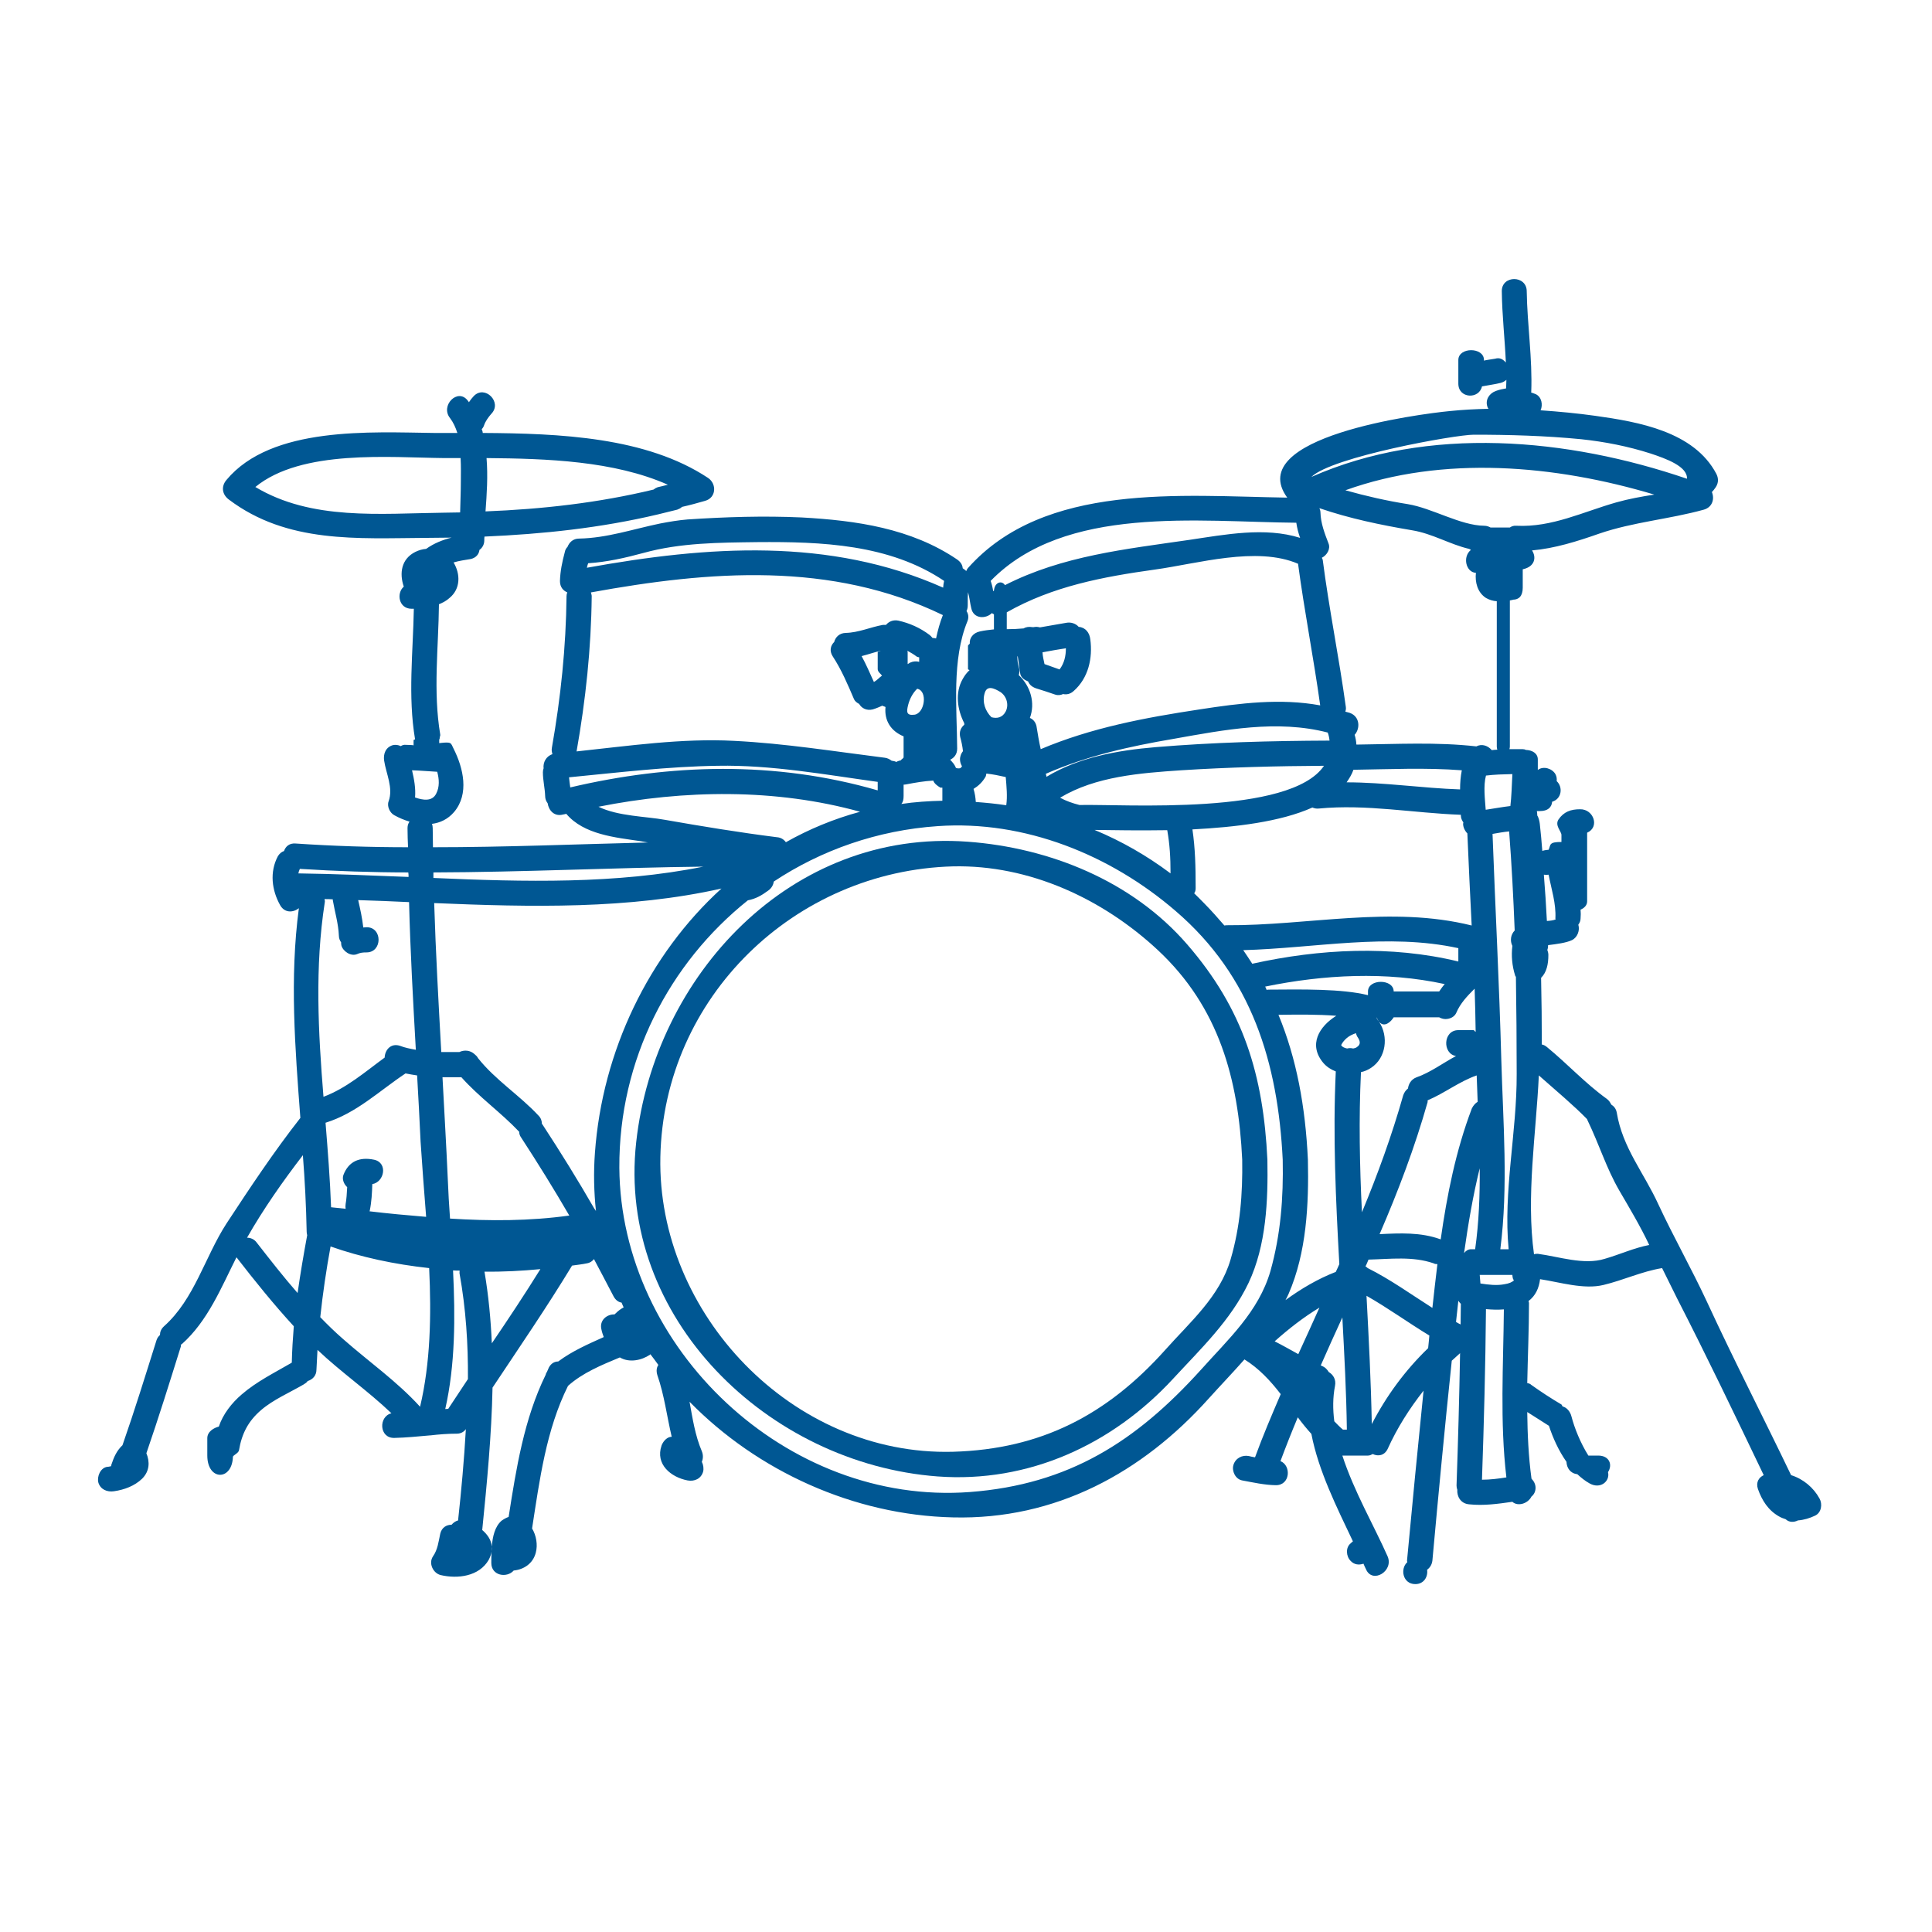 <svg xmlns="http://www.w3.org/2000/svg" xmlns:xlink="http://www.w3.org/1999/xlink" width="40" zoomAndPan="magnify" viewBox="0 0 30 30" height="40" preserveAspectRatio="xMidYMid meet" version="1.0"><defs><clipPath id="id1"><path d="M 1.473 4.27 L 28.328 4.27 L 28.328 24.594 L 1.473 24.594 Z M 1.473 4.27 " clip-rule="nonzero"/></clipPath><clipPath id="id2"><path d="M 7 24 L 8 24 L 8 24.594 L 7 24.594 Z M 7 24 " clip-rule="nonzero"/></clipPath></defs><g clip-path="url(#id1)"><path fill="#005793" d="M 4.77 19.18 C 4.766 19.164 4.762 19.148 4.762 19.129 C 4.754 18.73 4.734 18.332 4.703 17.938 C 4.391 18.344 4.09 18.773 3.836 19.219 C 3.891 19.219 3.949 19.242 3.988 19.297 C 4.195 19.562 4.402 19.828 4.621 20.078 C 4.664 19.777 4.715 19.477 4.77 19.18 Z M 6.344 13.617 C 6.344 13.594 6.344 13.57 6.34 13.547 C 5.781 13.547 5.219 13.527 4.656 13.492 C 4.645 13.516 4.637 13.539 4.633 13.562 C 5.195 13.57 5.766 13.594 6.344 13.617 Z M 6.457 16.301 C 6.414 15.535 6.371 14.77 6.352 14.008 C 6.086 13.996 5.824 13.984 5.562 13.977 C 5.594 14.117 5.625 14.258 5.641 14.402 C 5.66 14.402 5.672 14.398 5.691 14.398 C 5.941 14.395 5.941 14.789 5.691 14.789 C 5.633 14.789 5.594 14.793 5.543 14.816 C 5.445 14.855 5.324 14.77 5.301 14.68 C 5.297 14.664 5.297 14.648 5.297 14.633 C 5.277 14.605 5.262 14.57 5.262 14.527 C 5.254 14.34 5.199 14.16 5.168 13.98 C 5.168 13.973 5.168 13.969 5.168 13.965 C 5.125 13.961 5.082 13.961 5.039 13.961 C 5.043 13.98 5.047 13.992 5.043 14.012 C 4.887 15.016 4.941 16.023 5.023 17.031 C 5.379 16.898 5.668 16.645 5.973 16.422 C 5.977 16.305 6.066 16.195 6.207 16.238 C 6.289 16.27 6.371 16.285 6.457 16.301 Z M 6.617 18.895 C 6.586 18.496 6.555 18.105 6.531 17.73 C 6.516 17.387 6.496 17.043 6.477 16.699 C 6.418 16.691 6.359 16.68 6.297 16.668 C 5.887 16.941 5.535 17.285 5.055 17.434 C 5.09 17.871 5.125 18.309 5.141 18.746 C 5.215 18.754 5.289 18.762 5.367 18.77 C 5.363 18.746 5.363 18.719 5.367 18.695 C 5.379 18.629 5.387 18.527 5.391 18.434 C 5.34 18.387 5.309 18.312 5.332 18.246 C 5.414 18.031 5.586 17.961 5.809 18.008 C 6.027 18.055 5.969 18.355 5.781 18.387 C 5.777 18.523 5.77 18.66 5.742 18.797 C 5.742 18.801 5.738 18.805 5.738 18.809 C 6.031 18.844 6.324 18.871 6.617 18.895 Z M 6.523 21.844 C 6.684 21.164 6.699 20.426 6.664 19.691 C 6.129 19.633 5.609 19.523 5.133 19.355 C 5.066 19.719 5.012 20.086 4.973 20.453 C 5.086 20.57 5.203 20.684 5.328 20.793 C 5.727 21.145 6.164 21.449 6.523 21.844 Z M 6.773 12.324 C 6.828 12.219 6.82 12.098 6.789 11.984 C 6.656 11.977 6.527 11.965 6.398 11.961 C 6.43 12.098 6.457 12.238 6.445 12.383 C 6.566 12.426 6.711 12.449 6.773 12.324 Z M 7.156 7.48 C 7.156 7.371 7.16 7.242 7.152 7.113 C 7.066 7.113 6.98 7.113 6.898 7.113 C 6.059 7.105 4.684 6.973 3.965 7.562 C 4.84 8.086 5.898 7.973 6.895 7.961 C 6.977 7.961 7.062 7.957 7.145 7.957 C 7.148 7.797 7.156 7.637 7.156 7.48 Z M 7.266 21.414 C 7.27 20.867 7.234 20.32 7.137 19.781 C 7.133 19.766 7.137 19.75 7.137 19.73 C 7.105 19.73 7.07 19.73 7.035 19.727 C 7.07 20.453 7.07 21.188 6.914 21.879 C 6.93 21.879 6.945 21.879 6.961 21.875 C 7.062 21.723 7.164 21.57 7.266 21.414 Z M 7.637 20.859 C 7.895 20.48 8.148 20.098 8.391 19.707 C 8.109 19.734 7.816 19.75 7.523 19.746 C 7.586 20.117 7.621 20.488 7.637 20.859 Z M 8.84 18.875 C 8.602 18.465 8.352 18.062 8.09 17.66 C 8.07 17.633 8.062 17.602 8.062 17.574 C 7.777 17.273 7.438 17.035 7.164 16.727 C 7.066 16.727 6.969 16.727 6.871 16.727 C 6.898 17.25 6.93 17.777 6.953 18.305 C 6.961 18.508 6.973 18.715 6.988 18.922 C 7.605 18.961 8.223 18.961 8.84 18.875 Z M 6.73 13.633 C 8.141 13.695 9.566 13.73 10.922 13.457 C 9.527 13.473 8.125 13.543 6.73 13.547 C 6.73 13.578 6.73 13.605 6.73 13.633 Z M 9.238 17.902 C 9.352 16.32 10.074 14.824 11.203 13.797 C 9.762 14.121 8.242 14.086 6.742 14.023 C 6.766 14.797 6.809 15.562 6.852 16.336 C 6.945 16.336 7.039 16.336 7.133 16.336 C 7.207 16.301 7.301 16.305 7.371 16.371 C 7.391 16.387 7.41 16.406 7.422 16.43 C 7.691 16.77 8.07 17.008 8.363 17.324 C 8.402 17.363 8.414 17.41 8.414 17.449 C 8.418 17.457 8.422 17.457 8.426 17.465 C 8.707 17.895 8.973 18.324 9.23 18.77 C 9.238 18.777 9.246 18.789 9.254 18.805 C 9.223 18.512 9.215 18.211 9.238 17.902 Z M 10.211 7.566 C 10.266 7.555 10.316 7.539 10.371 7.527 C 9.535 7.156 8.492 7.121 7.555 7.113 C 7.578 7.387 7.559 7.676 7.539 7.941 C 8.422 7.906 9.289 7.809 10.148 7.602 C 10.168 7.586 10.188 7.574 10.211 7.566 Z M 12.203 13.078 C 12.562 12.875 12.949 12.715 13.355 12.605 C 12.047 12.242 10.625 12.262 9.293 12.527 C 9.598 12.676 10.031 12.676 10.324 12.73 C 10.906 12.832 11.477 12.926 12.062 13 C 12.125 13.004 12.172 13.035 12.203 13.078 Z M 13.629 12.273 C 13.629 12.227 13.629 12.184 13.629 12.141 C 12.828 12.031 11.977 11.875 11.145 11.891 C 10.375 11.902 9.602 11.996 8.836 12.07 C 8.84 12.121 8.848 12.172 8.855 12.227 C 10.402 11.863 12.027 11.809 13.629 12.273 Z M 13.629 10.125 C 13.629 10.117 13.672 10.113 13.672 10.105 C 13.562 10.133 13.488 10.16 13.379 10.188 C 13.449 10.316 13.508 10.453 13.57 10.59 C 13.625 10.559 13.645 10.527 13.695 10.492 C 13.68 10.465 13.629 10.434 13.629 10.391 C 13.629 10.305 13.629 10.215 13.629 10.125 Z M 14.199 11.098 C 14.359 11.078 14.41 10.727 14.242 10.695 C 14.172 10.762 14.125 10.855 14.102 10.945 C 14.074 11.055 14.074 11.113 14.199 11.098 Z M 14.273 10.277 C 14.273 10.254 14.273 10.23 14.273 10.207 C 14.258 10.203 14.246 10.203 14.234 10.195 C 14.188 10.16 14.141 10.133 14.09 10.105 C 14.09 10.113 14.094 10.117 14.094 10.125 C 14.094 10.188 14.094 10.254 14.094 10.312 C 14.105 10.305 14.121 10.297 14.133 10.289 C 14.184 10.266 14.23 10.266 14.273 10.277 Z M 14.535 9.914 C 14.562 9.789 14.594 9.668 14.641 9.551 C 12.906 8.711 11.02 8.863 9.176 9.199 C 9.18 9.219 9.188 9.238 9.188 9.258 C 9.18 10.066 9.094 10.871 8.953 11.668 C 9.766 11.582 10.586 11.461 11.398 11.504 C 12.184 11.543 12.957 11.668 13.738 11.766 C 13.777 11.77 13.816 11.789 13.844 11.812 C 13.867 11.816 13.898 11.82 13.918 11.832 C 13.934 11.82 13.973 11.809 13.992 11.805 C 13.988 11.793 14.031 11.777 14.031 11.758 C 14.031 11.652 14.031 11.543 14.031 11.434 C 13.832 11.352 13.73 11.188 13.75 10.98 C 13.75 10.973 13.703 10.965 13.703 10.957 C 13.656 10.977 13.605 11 13.551 11.016 C 13.453 11.039 13.379 10.996 13.34 10.93 C 13.309 10.914 13.277 10.891 13.262 10.859 C 13.164 10.629 13.066 10.398 12.93 10.191 C 12.875 10.105 12.898 10.023 12.953 9.969 C 12.973 9.895 13.031 9.832 13.129 9.828 C 13.332 9.824 13.516 9.738 13.711 9.703 C 13.73 9.703 13.742 9.703 13.758 9.703 C 13.801 9.652 13.867 9.621 13.949 9.637 C 14.125 9.676 14.289 9.75 14.434 9.859 C 14.449 9.871 14.465 9.887 14.48 9.906 C 14.5 9.906 14.52 9.91 14.535 9.914 Z M 14.633 12.434 C 14.633 12.367 14.633 12.297 14.633 12.23 C 14.633 12.23 14.605 12.23 14.602 12.23 C 14.555 12.203 14.504 12.164 14.492 12.121 C 14.348 12.129 14.215 12.152 14.07 12.18 C 14.051 12.184 14.031 12.184 14.031 12.184 C 14.031 12.242 14.031 12.301 14.031 12.359 C 14.031 12.414 14.023 12.453 13.996 12.484 C 14.199 12.453 14.434 12.438 14.633 12.434 Z M 14.645 9.125 C 14.648 9.09 14.652 9.055 14.66 9.02 C 13.812 8.449 12.754 8.41 11.762 8.418 C 11.168 8.426 10.57 8.426 9.992 8.586 C 9.703 8.664 9.426 8.727 9.133 8.746 C 9.125 8.77 9.117 8.793 9.113 8.816 C 10.988 8.477 12.883 8.34 14.645 9.125 Z M 15.434 9.773 C 15.434 9.711 15.434 9.625 15.434 9.539 C 15.422 9.535 15.414 9.527 15.402 9.52 C 15.309 9.613 15.117 9.613 15.082 9.445 C 15.062 9.367 15.055 9.273 15.031 9.195 C 15.027 9.242 15.027 9.301 15.027 9.391 C 15.027 9.395 15.027 9.395 15.027 9.395 C 15.027 9.426 15.023 9.461 15.008 9.488 C 15.035 9.531 15.047 9.582 15.023 9.645 C 14.777 10.242 14.859 10.992 14.863 11.625 C 14.863 11.715 14.812 11.77 14.754 11.797 C 14.77 11.812 14.785 11.832 14.805 11.855 C 14.82 11.875 14.836 11.902 14.844 11.926 C 14.863 11.93 14.879 11.934 14.902 11.93 C 14.914 11.93 14.926 11.918 14.938 11.898 C 14.91 11.852 14.898 11.793 14.914 11.742 C 14.922 11.707 14.938 11.684 14.953 11.664 C 14.945 11.59 14.93 11.516 14.91 11.445 C 14.891 11.359 14.922 11.297 14.973 11.254 C 14.973 11.246 14.973 11.238 14.973 11.23 C 14.863 11.016 14.828 10.754 14.949 10.543 C 14.98 10.488 15.012 10.445 15.055 10.406 C 15.055 10.402 15.031 10.398 15.031 10.391 C 15.031 10.27 15.031 10.148 15.031 10.027 C 15.031 10.016 15.055 10.004 15.059 9.992 C 15.051 9.91 15.109 9.828 15.215 9.805 C 15.285 9.789 15.359 9.781 15.434 9.773 Z M 15.625 12.504 C 15.645 12.363 15.629 12.215 15.617 12.066 C 15.516 12.043 15.418 12.023 15.316 12.012 C 15.312 12.027 15.312 12.043 15.305 12.059 C 15.254 12.148 15.188 12.207 15.117 12.25 C 15.137 12.316 15.148 12.383 15.152 12.453 C 15.312 12.465 15.469 12.48 15.625 12.504 Z M 15.617 11.047 C 15.668 10.945 15.633 10.812 15.535 10.746 C 15.434 10.684 15.324 10.637 15.289 10.766 C 15.25 10.902 15.297 11.039 15.395 11.137 C 15.48 11.16 15.566 11.145 15.617 11.047 Z M 16.453 10.395 C 16.527 10.297 16.551 10.184 16.551 10.066 C 16.43 10.086 16.309 10.105 16.188 10.129 C 16.191 10.191 16.207 10.254 16.219 10.312 C 16.297 10.34 16.375 10.367 16.453 10.395 Z M 18.176 13.562 C 18.176 13.309 18.164 13.117 18.125 12.891 C 17.688 12.898 17.289 12.891 16.996 12.887 C 17.418 13.062 17.812 13.289 18.176 13.562 Z M 20.559 11.891 C 19.836 11.895 19.078 11.914 18.34 11.961 C 17.707 12.004 17.012 12.055 16.461 12.387 C 16.555 12.438 16.656 12.473 16.762 12.5 C 17.461 12.484 20.035 12.668 20.559 11.891 Z M 19.727 19.738 C 19.887 19.168 19.93 18.598 19.918 18.008 C 19.844 16.504 19.438 15.16 18.254 14.145 C 17.242 13.273 15.91 12.734 14.562 12.828 C 13.629 12.891 12.754 13.199 12.016 13.688 C 12.008 13.738 11.984 13.789 11.93 13.828 C 11.824 13.906 11.734 13.957 11.613 13.98 C 10.391 14.957 9.609 16.457 9.617 18.133 C 9.637 20.934 12.211 23.383 15.062 23.168 C 16.598 23.051 17.641 22.383 18.645 21.273 C 19.07 20.797 19.543 20.371 19.727 19.738 Z M 20.188 8.352 C 20.16 8.273 20.141 8.199 20.129 8.117 C 18.613 8.105 16.535 7.836 15.383 9.02 C 15.402 9.074 15.414 9.125 15.422 9.18 C 15.426 9.176 15.43 9.176 15.434 9.172 C 15.445 9.039 15.555 9.008 15.605 9.086 C 16.5 8.629 17.48 8.527 18.469 8.383 C 19.023 8.301 19.641 8.18 20.188 8.352 Z M 20.5 10.953 C 20.398 10.219 20.254 9.488 20.156 8.754 C 19.512 8.477 18.59 8.754 17.934 8.844 C 17.125 8.957 16.348 9.102 15.633 9.508 C 15.633 9.594 15.633 9.684 15.633 9.77 C 15.723 9.77 15.809 9.766 15.895 9.758 C 15.934 9.734 15.98 9.73 16.031 9.738 C 16.035 9.738 16.043 9.738 16.051 9.738 C 16.086 9.73 16.117 9.734 16.148 9.742 C 16.281 9.719 16.418 9.695 16.551 9.672 C 16.625 9.656 16.703 9.68 16.75 9.734 C 16.855 9.742 16.918 9.824 16.93 9.926 C 16.969 10.219 16.902 10.527 16.672 10.73 C 16.621 10.777 16.562 10.789 16.508 10.777 C 16.473 10.793 16.43 10.801 16.383 10.785 C 16.285 10.75 16.184 10.719 16.086 10.688 C 16.02 10.664 15.984 10.629 15.965 10.582 C 15.91 10.559 15.859 10.527 15.844 10.469 C 15.824 10.367 15.809 10.191 15.801 10.191 C 15.797 10.191 15.797 10.191 15.797 10.191 C 15.797 10.191 15.797 10.188 15.797 10.184 L 15.793 10.191 L 15.797 10.191 C 15.797 10.262 15.805 10.305 15.824 10.375 C 15.836 10.414 15.828 10.449 15.82 10.484 C 16.004 10.656 16.078 10.918 15.992 11.148 C 16.039 11.168 16.078 11.207 16.094 11.273 C 16.113 11.391 16.133 11.512 16.16 11.633 C 16.945 11.301 17.773 11.145 18.625 11.016 C 19.258 10.918 19.883 10.84 20.5 10.953 Z M 20.16 21.027 C 20.27 20.789 20.379 20.547 20.488 20.305 C 20.242 20.453 20.012 20.633 19.793 20.828 C 19.918 20.891 20.039 20.961 20.16 21.027 Z M 20.645 11.5 C 20.641 11.461 20.633 11.418 20.617 11.375 C 19.832 11.172 19.016 11.332 18.223 11.473 C 17.535 11.59 16.875 11.738 16.238 12.016 C 16.246 12.031 16.246 12.047 16.25 12.062 C 16.754 11.758 17.352 11.652 17.941 11.602 C 18.844 11.527 19.719 11.504 20.645 11.5 Z M 20.742 19.75 C 20.762 19.707 20.781 19.668 20.797 19.629 C 20.742 18.633 20.695 17.637 20.742 16.637 C 20.668 16.609 20.602 16.566 20.551 16.508 C 20.309 16.223 20.484 15.938 20.75 15.773 C 20.453 15.75 20.152 15.754 19.852 15.758 C 20.133 16.438 20.27 17.18 20.309 18.008 C 20.324 18.703 20.289 19.449 20.008 20.094 C 19.992 20.129 19.977 20.16 19.961 20.188 C 20.203 20.012 20.461 19.859 20.742 19.75 Z M 20.852 22.199 C 20.871 22.199 20.891 22.199 20.914 22.199 C 20.906 21.617 20.875 21.039 20.844 20.457 C 20.73 20.707 20.617 20.953 20.508 21.203 C 20.516 21.203 20.52 21.207 20.527 21.211 C 20.578 21.23 20.609 21.266 20.633 21.305 C 20.699 21.344 20.75 21.418 20.73 21.52 C 20.695 21.699 20.695 21.883 20.719 22.07 C 20.762 22.113 20.801 22.156 20.848 22.195 C 20.852 22.195 20.852 22.199 20.852 22.199 Z M 21.066 16.262 C 21.141 16.215 21.117 16.156 21.074 16.094 C 21.066 16.078 21.059 16.062 21.055 16.043 C 21 16.062 20.949 16.086 20.91 16.121 C 20.875 16.152 20.848 16.184 20.828 16.223 C 20.824 16.234 20.828 16.23 20.828 16.234 C 20.844 16.258 20.879 16.273 20.918 16.281 C 20.949 16.273 20.98 16.273 21.012 16.281 C 21.031 16.277 21.051 16.273 21.066 16.262 Z M 22.176 20.934 C 22.184 20.871 22.188 20.805 22.195 20.738 C 21.867 20.539 21.555 20.312 21.219 20.121 C 21.254 20.785 21.289 21.449 21.301 22.113 C 21.527 21.676 21.82 21.277 22.176 20.934 Z M 22.242 20.309 C 22.266 20.082 22.293 19.855 22.32 19.629 C 22.301 19.629 22.281 19.629 22.262 19.617 C 21.934 19.504 21.59 19.551 21.25 19.559 C 21.234 19.594 21.223 19.629 21.203 19.664 C 21.219 19.672 21.227 19.684 21.238 19.691 C 21.59 19.867 21.91 20.098 22.242 20.309 Z M 22.348 15.395 C 22.375 15.355 22.402 15.316 22.434 15.281 C 21.523 15.082 20.555 15.133 19.645 15.32 C 19.656 15.336 19.66 15.355 19.668 15.371 C 19.68 15.371 19.676 15.367 19.688 15.367 C 20.215 15.363 20.84 15.352 21.242 15.453 C 21.242 15.43 21.242 15.395 21.242 15.395 C 21.242 15.297 21.34 15.246 21.441 15.246 C 21.543 15.246 21.641 15.297 21.641 15.395 C 21.84 15.395 22.09 15.395 22.348 15.395 Z M 22.645 14.93 C 22.645 14.852 22.645 14.781 22.645 14.723 C 21.547 14.484 20.422 14.723 19.305 14.754 C 19.355 14.824 19.398 14.895 19.445 14.965 C 20.488 14.734 21.598 14.676 22.645 14.93 Z M 22.672 12.258 C 22.672 12.156 22.68 12.055 22.699 11.961 C 22.137 11.918 21.578 11.945 21.016 11.953 C 20.992 12.023 20.953 12.086 20.91 12.148 C 21.496 12.148 22.082 12.238 22.672 12.258 Z M 22.68 20.566 C 22.68 20.461 22.684 20.352 22.684 20.246 C 22.668 20.23 22.656 20.215 22.645 20.199 C 22.633 20.309 22.621 20.418 22.609 20.527 C 22.629 20.539 22.656 20.555 22.68 20.566 Z M 22.852 14.371 C 22.828 13.895 22.805 13.418 22.785 12.941 C 22.746 12.902 22.719 12.844 22.719 12.793 C 22.719 12.785 22.723 12.777 22.723 12.77 C 22.703 12.742 22.684 12.707 22.684 12.66 C 22.684 12.656 22.684 12.652 22.684 12.652 C 21.945 12.625 21.219 12.484 20.477 12.555 C 20.438 12.559 20.406 12.551 20.379 12.539 C 19.883 12.762 19.184 12.844 18.516 12.879 C 18.559 13.172 18.566 13.449 18.566 13.793 C 18.566 13.824 18.559 13.852 18.543 13.871 C 18.594 13.922 18.648 13.973 18.699 14.027 C 18.812 14.141 18.914 14.258 19.012 14.371 C 19.023 14.371 19.031 14.367 19.043 14.367 C 20.316 14.375 21.598 14.059 22.852 14.371 Z M 22.945 17.109 C 22.941 16.973 22.934 16.836 22.93 16.699 C 22.66 16.793 22.434 16.973 22.168 17.086 C 22.168 17.094 22.168 17.102 22.168 17.113 C 21.969 17.816 21.711 18.496 21.422 19.164 C 21.742 19.148 22.059 19.133 22.363 19.242 C 22.367 19.242 22.367 19.246 22.371 19.246 C 22.469 18.555 22.605 17.871 22.855 17.211 C 22.879 17.164 22.91 17.129 22.945 17.109 Z M 22.906 19.398 C 22.965 18.98 22.98 18.559 22.977 18.141 C 22.871 18.57 22.797 19.012 22.734 19.457 C 22.762 19.422 22.797 19.398 22.844 19.398 C 22.863 19.398 22.887 19.398 22.906 19.398 Z M 23.164 11.648 C 23.191 11.645 23.223 11.641 23.25 11.641 C 23.246 11.625 23.242 11.609 23.242 11.594 C 23.242 10.84 23.242 10.09 23.242 9.336 C 23.184 9.332 23.129 9.316 23.074 9.285 C 22.941 9.199 22.902 9.039 22.918 8.895 C 22.762 8.887 22.707 8.645 22.84 8.539 C 22.832 8.531 22.82 8.527 22.812 8.523 C 22.512 8.453 22.242 8.285 21.926 8.234 C 21.441 8.152 20.953 8.051 20.488 7.891 C 20.496 7.91 20.504 7.934 20.504 7.957 C 20.508 8.125 20.57 8.285 20.629 8.438 C 20.664 8.523 20.605 8.621 20.527 8.66 C 20.527 8.664 20.527 8.664 20.527 8.664 C 20.531 8.672 20.535 8.68 20.539 8.691 C 20.637 9.453 20.793 10.211 20.898 10.977 C 20.902 11.004 20.898 11.027 20.891 11.051 C 20.918 11.059 20.938 11.062 20.961 11.07 C 21.121 11.129 21.121 11.316 21.035 11.41 C 21.051 11.465 21.059 11.512 21.062 11.562 C 21.688 11.555 22.305 11.52 22.926 11.59 C 23.012 11.543 23.109 11.582 23.164 11.648 Z M 23.352 20.332 C 23.258 20.34 23.164 20.336 23.074 20.328 C 23.066 21.211 23.043 22.094 23.012 22.977 C 23.137 22.977 23.266 22.961 23.391 22.941 C 23.289 22.074 23.344 21.207 23.352 20.332 Z M 23.453 12.516 C 23.469 12.387 23.477 12.18 23.484 12.02 C 23.344 12.023 23.203 12.027 23.074 12.043 C 23.031 12.203 23.059 12.414 23.07 12.574 C 23.199 12.555 23.324 12.531 23.453 12.516 Z M 23.508 19.883 C 23.5 19.867 23.496 19.863 23.492 19.852 C 23.488 19.832 23.484 19.816 23.484 19.797 C 23.32 19.797 23.113 19.797 22.977 19.797 C 22.98 19.844 22.984 19.887 22.988 19.93 C 23.113 19.949 23.242 19.965 23.363 19.941 C 23.434 19.93 23.477 19.91 23.508 19.883 Z M 23.426 19.398 C 23.34 18.496 23.555 17.582 23.551 16.676 C 23.551 16.176 23.547 15.672 23.539 15.168 C 23.535 15.16 23.527 15.156 23.527 15.148 C 23.48 15 23.465 14.84 23.484 14.688 C 23.445 14.609 23.457 14.512 23.52 14.449 C 23.5 13.938 23.473 13.422 23.434 12.91 C 23.348 12.918 23.262 12.934 23.176 12.949 C 23.219 14.117 23.281 15.285 23.312 16.453 C 23.34 17.438 23.422 18.418 23.297 19.398 C 23.344 19.398 23.383 19.398 23.426 19.398 Z M 24.152 14.262 C 24.164 14.027 24.09 13.809 24.047 13.582 C 24.023 13.586 23.996 13.586 23.973 13.582 C 23.992 13.82 24.008 14.059 24.02 14.301 C 24.074 14.297 24.113 14.293 24.156 14.277 C 24.156 14.273 24.152 14.27 24.152 14.262 Z M 25.098 7.801 C 25.293 7.746 25.488 7.711 25.688 7.68 C 24.148 7.219 22.41 7.066 20.891 7.613 C 21.211 7.703 21.535 7.777 21.859 7.828 C 22.242 7.891 22.676 8.16 23.047 8.164 C 23.086 8.164 23.117 8.176 23.145 8.191 C 23.242 8.191 23.344 8.191 23.445 8.191 C 23.473 8.172 23.504 8.16 23.547 8.164 C 24.098 8.191 24.578 7.949 25.098 7.801 Z M 25.609 19.332 C 25.473 19.043 25.305 18.762 25.145 18.488 C 24.938 18.129 24.844 17.797 24.645 17.383 C 24.645 17.383 24.645 17.383 24.645 17.379 C 24.445 17.172 24.156 16.93 23.895 16.699 C 23.852 17.613 23.695 18.574 23.82 19.477 C 23.84 19.469 23.859 19.469 23.879 19.469 C 24.207 19.512 24.594 19.648 24.918 19.547 C 25.16 19.477 25.367 19.379 25.609 19.332 Z M 26.195 7.434 C 26.207 7.242 25.867 7.121 25.633 7.043 C 25.281 6.93 24.918 6.859 24.551 6.82 C 23.996 6.766 23.441 6.75 22.883 6.75 C 22.598 6.75 20.68 7.094 20.363 7.406 C 22.18 6.602 24.344 6.801 26.195 7.434 Z M 7.633 24.086 C 7.637 24.062 7.637 24.039 7.637 24.016 C 7.648 23.863 7.684 23.703 7.789 23.613 C 7.828 23.586 7.863 23.566 7.898 23.555 C 8.016 22.801 8.137 22.035 8.473 21.348 C 8.477 21.332 8.48 21.32 8.492 21.305 C 8.504 21.281 8.512 21.258 8.523 21.234 C 8.559 21.168 8.613 21.141 8.668 21.141 C 8.883 20.98 9.133 20.871 9.375 20.762 C 9.363 20.727 9.348 20.691 9.34 20.648 C 9.301 20.5 9.426 20.406 9.543 20.41 C 9.551 20.402 9.551 20.398 9.559 20.395 C 9.598 20.355 9.641 20.324 9.684 20.301 C 9.672 20.273 9.66 20.25 9.652 20.227 C 9.602 20.219 9.559 20.188 9.527 20.129 C 9.426 19.934 9.324 19.742 9.223 19.551 C 9.199 19.582 9.164 19.609 9.113 19.617 C 9.039 19.633 8.957 19.641 8.883 19.652 C 8.492 20.297 8.066 20.918 7.648 21.547 C 7.633 22.285 7.562 23.023 7.488 23.758 C 7.57 23.828 7.629 23.914 7.637 24.016 C 7.633 24.039 7.633 24.062 7.633 24.086 Z M 7.633 24.09 C 7.629 24.133 7.613 24.172 7.59 24.219 C 7.441 24.48 7.105 24.52 6.84 24.457 C 6.723 24.426 6.652 24.273 6.723 24.168 C 6.797 24.062 6.809 23.941 6.836 23.816 C 6.859 23.715 6.938 23.676 7.012 23.676 C 7.039 23.645 7.07 23.621 7.113 23.609 C 7.164 23.141 7.207 22.668 7.234 22.191 C 7.207 22.23 7.16 22.262 7.094 22.262 C 6.953 22.262 6.816 22.273 6.68 22.289 C 6.68 22.289 6.676 22.289 6.672 22.289 C 6.492 22.305 6.305 22.324 6.121 22.328 C 5.887 22.332 5.875 21.996 6.078 21.945 C 5.715 21.598 5.297 21.309 4.93 20.961 C 4.926 21.062 4.918 21.164 4.914 21.266 C 4.914 21.363 4.852 21.422 4.777 21.445 C 4.766 21.465 4.738 21.484 4.711 21.5 C 4.496 21.625 4.242 21.734 4.055 21.895 C 3.855 22.066 3.754 22.262 3.711 22.52 C 3.703 22.566 3.617 22.598 3.617 22.621 L 3.617 22.602 C 3.617 23 3.219 23 3.219 22.602 C 3.219 22.602 3.219 22.445 3.219 22.332 C 3.219 22.23 3.32 22.172 3.398 22.152 C 3.461 21.961 3.598 21.785 3.754 21.652 C 3.984 21.453 4.262 21.316 4.523 21.164 C 4.527 21.16 4.527 21.16 4.531 21.16 C 4.535 20.973 4.547 20.781 4.562 20.594 C 4.25 20.254 3.957 19.891 3.672 19.523 C 3.434 19.996 3.227 20.512 2.824 20.871 C 2.82 20.875 2.816 20.875 2.809 20.879 C 2.809 20.891 2.812 20.902 2.805 20.918 C 2.633 21.469 2.461 22.02 2.273 22.566 C 2.328 22.699 2.324 22.844 2.207 22.961 C 2.09 23.074 1.93 23.133 1.77 23.156 C 1.664 23.172 1.559 23.129 1.527 23.02 C 1.504 22.926 1.559 22.793 1.664 22.777 C 1.688 22.777 1.707 22.77 1.727 22.766 C 1.727 22.758 1.727 22.754 1.727 22.75 C 1.77 22.621 1.812 22.527 1.902 22.441 C 2.09 21.902 2.258 21.359 2.43 20.812 C 2.441 20.777 2.461 20.75 2.484 20.73 C 2.484 20.684 2.5 20.637 2.547 20.594 C 3.02 20.172 3.18 19.52 3.516 19 C 3.883 18.441 4.25 17.887 4.664 17.359 C 4.582 16.273 4.496 15.191 4.641 14.102 C 4.555 14.172 4.422 14.18 4.352 14.059 C 4.219 13.824 4.184 13.539 4.316 13.293 C 4.344 13.25 4.375 13.227 4.41 13.215 C 4.434 13.145 4.492 13.09 4.59 13.098 C 5.168 13.137 5.754 13.156 6.336 13.156 C 6.332 13.059 6.328 12.961 6.328 12.859 C 6.328 12.816 6.34 12.785 6.359 12.758 C 6.277 12.734 6.195 12.699 6.125 12.66 C 6.055 12.625 6.004 12.52 6.035 12.441 C 6.109 12.234 5.996 12.016 5.965 11.812 C 5.949 11.707 5.988 11.602 6.102 11.57 C 6.141 11.562 6.184 11.566 6.223 11.586 C 6.25 11.57 6.27 11.562 6.305 11.566 C 6.348 11.566 6.422 11.57 6.422 11.574 C 6.422 11.547 6.422 11.52 6.422 11.492 C 6.422 11.488 6.441 11.484 6.445 11.48 C 6.332 10.805 6.414 10.129 6.426 9.453 C 6.414 9.453 6.402 9.453 6.391 9.453 C 6.191 9.453 6.152 9.211 6.27 9.109 C 6.199 8.902 6.23 8.68 6.449 8.57 C 6.504 8.543 6.562 8.527 6.617 8.523 C 6.742 8.434 6.875 8.383 7.012 8.348 C 6.887 8.348 6.754 8.352 6.625 8.352 C 5.547 8.359 4.461 8.441 3.555 7.758 C 3.449 7.68 3.43 7.555 3.516 7.453 C 4.215 6.613 5.766 6.711 6.742 6.723 C 6.859 6.723 6.977 6.723 7.102 6.723 C 7.074 6.637 7.039 6.559 6.988 6.492 C 6.832 6.297 7.109 6.02 7.262 6.219 C 7.27 6.227 7.277 6.238 7.281 6.246 C 7.305 6.211 7.328 6.18 7.355 6.152 C 7.527 5.969 7.805 6.246 7.629 6.426 C 7.582 6.48 7.539 6.539 7.516 6.605 C 7.508 6.629 7.496 6.648 7.48 6.664 C 7.488 6.684 7.496 6.703 7.496 6.723 C 8.691 6.73 10.035 6.785 10.996 7.422 C 11.133 7.516 11.121 7.73 10.949 7.777 C 10.828 7.812 10.711 7.844 10.59 7.871 C 10.57 7.891 10.547 7.902 10.516 7.914 C 10.414 7.938 10.312 7.965 10.215 7.988 C 9.324 8.199 8.43 8.293 7.523 8.332 C 7.52 8.352 7.52 8.371 7.52 8.391 C 7.52 8.457 7.488 8.508 7.445 8.539 C 7.438 8.602 7.395 8.66 7.312 8.68 C 7.227 8.695 7.129 8.707 7.043 8.734 C 7.152 8.914 7.152 9.145 6.98 9.285 C 6.934 9.328 6.875 9.359 6.816 9.383 C 6.809 10.055 6.723 10.734 6.836 11.406 C 6.84 11.426 6.828 11.438 6.828 11.453 C 6.832 11.465 6.82 11.477 6.82 11.492 C 6.82 11.508 6.82 11.523 6.82 11.539 C 7.023 11.516 6.996 11.535 7.043 11.625 C 7.195 11.926 7.289 12.328 7.051 12.609 C 6.953 12.723 6.832 12.777 6.707 12.793 C 6.715 12.812 6.719 12.836 6.719 12.859 C 6.719 12.961 6.723 13.059 6.723 13.156 C 7.836 13.156 8.945 13.109 10.059 13.082 C 10.023 13.074 9.984 13.07 9.949 13.062 C 9.559 13.004 9.066 12.961 8.793 12.637 C 8.777 12.641 8.762 12.645 8.742 12.648 C 8.605 12.684 8.52 12.582 8.504 12.473 C 8.48 12.441 8.465 12.406 8.465 12.359 C 8.461 12.238 8.43 12.117 8.43 11.992 C 8.43 11.969 8.434 11.949 8.441 11.93 C 8.43 11.84 8.48 11.742 8.578 11.711 C 8.57 11.68 8.562 11.648 8.57 11.609 C 8.707 10.832 8.789 10.047 8.797 9.258 C 8.797 9.234 8.801 9.219 8.809 9.199 C 8.746 9.172 8.695 9.117 8.695 9.023 C 8.699 8.871 8.73 8.723 8.77 8.574 C 8.777 8.535 8.793 8.512 8.812 8.492 C 8.84 8.422 8.898 8.363 8.992 8.363 C 9.426 8.355 9.832 8.215 10.25 8.129 C 10.391 8.102 10.531 8.078 10.676 8.066 C 11.262 8.027 11.859 8.008 12.449 8.035 C 13.297 8.082 14.148 8.203 14.863 8.688 C 14.918 8.727 14.945 8.773 14.949 8.824 C 14.969 8.836 14.988 8.852 15.004 8.867 C 15.012 8.852 15.016 8.836 15.031 8.82 C 16.219 7.484 18.344 7.703 19.988 7.727 C 19.305 6.785 22.027 6.43 22.512 6.383 C 22.707 6.363 22.91 6.352 23.113 6.348 C 23.105 6.336 23.098 6.324 23.094 6.309 C 23.062 6.203 23.129 6.105 23.23 6.07 C 23.281 6.051 23.336 6.039 23.387 6.031 C 23.387 5.988 23.391 5.941 23.391 5.898 C 23.367 5.918 23.344 5.934 23.305 5.945 C 23.207 5.969 23.113 5.98 23.012 6 C 22.969 6.203 22.645 6.191 22.645 5.957 C 22.645 5.836 22.645 5.789 22.645 5.59 C 22.645 5.387 23.043 5.387 23.043 5.59 C 23.043 5.59 23.043 5.598 23.043 5.602 C 23.043 5.594 23.152 5.582 23.215 5.57 C 23.293 5.547 23.34 5.582 23.383 5.629 C 23.367 5.262 23.324 4.891 23.32 4.523 C 23.316 4.27 23.707 4.27 23.707 4.523 C 23.715 5.047 23.797 5.562 23.777 6.09 C 23.777 6.09 23.773 6.094 23.773 6.094 C 23.797 6.102 23.82 6.109 23.848 6.121 C 23.938 6.164 23.961 6.285 23.922 6.371 C 24.207 6.391 24.496 6.418 24.773 6.457 C 25.441 6.551 26.305 6.699 26.652 7.359 C 26.695 7.445 26.68 7.523 26.621 7.594 C 26.609 7.613 26.594 7.625 26.582 7.641 C 26.625 7.742 26.594 7.875 26.457 7.914 C 25.922 8.062 25.363 8.105 24.836 8.285 C 24.492 8.406 24.141 8.516 23.789 8.547 C 23.855 8.645 23.844 8.797 23.645 8.84 C 23.645 8.934 23.645 9.027 23.645 9.125 C 23.645 9.254 23.586 9.312 23.492 9.312 C 23.484 9.312 23.473 9.309 23.461 9.309 C 23.461 9.309 23.484 9.312 23.492 9.312 C 23.5 9.312 23.5 9.312 23.5 9.312 C 23.484 9.316 23.461 9.32 23.445 9.324 C 23.445 10.156 23.445 11.594 23.445 11.594 C 23.445 11.609 23.441 11.621 23.438 11.633 C 23.512 11.633 23.582 11.633 23.645 11.633 C 23.664 11.633 23.68 11.637 23.695 11.645 C 23.789 11.648 23.879 11.695 23.879 11.793 C 23.879 11.855 23.879 11.91 23.879 11.957 C 23.879 11.957 23.883 11.953 23.883 11.953 C 23.969 11.891 24.102 11.934 24.152 12.02 C 24.172 12.059 24.176 12.09 24.172 12.129 C 24.273 12.223 24.25 12.406 24.102 12.449 C 24.094 12.539 24.031 12.594 23.914 12.594 C 23.898 12.594 23.879 12.594 23.863 12.594 C 23.867 12.594 23.871 12.648 23.871 12.664 C 23.891 12.691 23.906 12.754 23.91 12.793 C 23.926 12.934 23.938 13.074 23.949 13.215 C 23.953 13.211 23.961 13.207 23.969 13.207 C 23.996 13.199 24.023 13.199 24.047 13.195 C 24.082 13.117 24.047 13.074 24.246 13.074 C 24.246 13.039 24.246 13 24.246 12.965 C 24.246 12.91 24.141 12.82 24.199 12.727 C 24.281 12.605 24.391 12.566 24.535 12.566 C 24.746 12.562 24.844 12.844 24.645 12.93 C 24.645 13.055 24.645 13.184 24.645 13.309 C 24.645 13.332 24.645 13.359 24.645 13.395 C 24.645 13.594 24.645 13.793 24.645 13.996 C 24.645 14.059 24.598 14.102 24.543 14.125 C 24.547 14.172 24.547 14.215 24.543 14.262 C 24.543 14.301 24.527 14.332 24.508 14.359 C 24.535 14.445 24.496 14.555 24.41 14.598 C 24.32 14.641 24.168 14.66 24.039 14.676 C 24.039 14.703 24.035 14.73 24.027 14.75 C 24.035 14.773 24.043 14.801 24.043 14.828 C 24.043 14.973 24.016 15.098 23.93 15.184 C 23.938 15.531 23.941 15.875 23.941 16.219 C 23.969 16.223 23.996 16.238 24.02 16.258 C 24.336 16.516 24.613 16.82 24.949 17.062 C 24.984 17.086 25.004 17.121 25.02 17.152 C 25.059 17.176 25.094 17.215 25.105 17.277 C 25.195 17.824 25.527 18.211 25.75 18.699 C 25.988 19.211 26.266 19.699 26.504 20.211 C 26.922 21.117 27.379 22.004 27.812 22.906 C 28 22.965 28.16 23.098 28.254 23.27 C 28.301 23.355 28.285 23.488 28.184 23.535 C 28.102 23.574 28.012 23.602 27.918 23.609 C 27.855 23.641 27.781 23.641 27.727 23.59 C 27.691 23.578 27.656 23.566 27.625 23.547 C 27.457 23.453 27.359 23.297 27.297 23.121 C 27.262 23.016 27.312 22.941 27.387 22.906 C 26.945 21.984 26.504 21.062 26.039 20.156 C 25.961 20 25.887 19.848 25.809 19.691 C 25.496 19.742 25.207 19.879 24.898 19.953 C 24.594 20.027 24.223 19.91 23.914 19.863 C 23.898 20 23.844 20.121 23.734 20.203 C 23.738 20.211 23.742 20.223 23.742 20.234 C 23.742 20.645 23.723 21.062 23.715 21.477 C 23.738 21.48 23.762 21.488 23.777 21.504 C 23.93 21.613 24.086 21.715 24.246 21.809 C 24.254 21.816 24.258 21.836 24.266 21.84 C 24.328 21.855 24.383 21.918 24.402 21.996 C 24.449 22.176 24.539 22.402 24.664 22.602 C 24.715 22.602 24.766 22.602 24.816 22.602 C 24.992 22.602 25.043 22.746 24.969 22.859 C 25.004 23 24.852 23.129 24.684 23.035 C 24.613 22.996 24.551 22.945 24.492 22.891 C 24.383 22.879 24.328 22.793 24.324 22.699 C 24.203 22.527 24.113 22.328 24.051 22.137 C 24.051 22.137 24.051 22.137 24.047 22.137 C 23.938 22.066 23.824 21.996 23.715 21.926 C 23.719 22.27 23.734 22.613 23.781 22.961 C 23.82 23 23.844 23.051 23.844 23.102 C 23.844 23.16 23.82 23.207 23.781 23.238 C 23.723 23.352 23.566 23.395 23.484 23.32 C 23.258 23.352 23.039 23.383 22.812 23.359 C 22.68 23.348 22.621 23.234 22.629 23.133 C 22.621 23.113 22.617 23.09 22.617 23.066 C 22.641 22.383 22.66 21.695 22.672 21.012 C 22.629 21.051 22.586 21.09 22.543 21.129 C 22.434 22.164 22.336 23.199 22.242 24.234 C 22.234 24.297 22.203 24.344 22.16 24.375 C 22.176 24.48 22.113 24.598 21.977 24.598 C 21.781 24.598 21.738 24.359 21.852 24.258 C 21.852 24.25 21.848 24.242 21.848 24.234 C 21.93 23.352 22.016 22.473 22.105 21.594 C 21.887 21.871 21.695 22.172 21.547 22.5 C 21.496 22.605 21.395 22.617 21.316 22.578 C 21.293 22.59 21.27 22.602 21.242 22.602 C 21.137 22.602 20.969 22.602 20.844 22.602 C 21.023 23.156 21.344 23.707 21.547 24.168 C 21.645 24.398 21.309 24.598 21.211 24.367 C 21.195 24.336 21.184 24.309 21.172 24.281 C 21.102 24.305 21.027 24.297 20.973 24.238 C 20.902 24.168 20.891 24.031 20.973 23.965 C 20.984 23.953 20.996 23.945 21.008 23.934 C 20.758 23.406 20.473 22.84 20.363 22.266 C 20.289 22.184 20.219 22.098 20.152 22.008 C 20.059 22.23 19.969 22.457 19.883 22.688 C 20.055 22.758 20.035 23.066 19.809 23.062 C 19.633 23.059 19.461 23.02 19.289 22.988 C 19.184 22.969 19.125 22.844 19.152 22.75 C 19.184 22.641 19.289 22.59 19.391 22.609 C 19.426 22.617 19.453 22.625 19.488 22.629 C 19.609 22.297 19.746 21.977 19.887 21.648 C 19.727 21.441 19.551 21.25 19.324 21.109 C 19.145 21.312 18.957 21.508 18.77 21.715 C 17.738 22.867 16.391 23.602 14.797 23.562 C 13.258 23.527 11.762 22.844 10.707 21.766 C 10.754 22.023 10.793 22.289 10.898 22.535 C 10.922 22.594 10.918 22.652 10.898 22.699 C 10.922 22.746 10.93 22.805 10.918 22.852 C 10.887 22.961 10.785 23.008 10.676 22.988 C 10.418 22.938 10.172 22.738 10.273 22.445 C 10.293 22.391 10.344 22.324 10.41 22.312 C 10.418 22.312 10.422 22.312 10.43 22.309 C 10.355 21.992 10.316 21.664 10.207 21.352 C 10.188 21.289 10.195 21.234 10.223 21.195 C 10.184 21.141 10.141 21.082 10.098 21.027 C 10.098 21.027 10.098 21.031 10.094 21.035 C 9.961 21.125 9.77 21.164 9.625 21.078 C 9.344 21.195 9.047 21.316 8.82 21.52 C 8.48 22.203 8.379 22.98 8.262 23.734 C 8.328 23.844 8.352 23.988 8.32 24.109 C 8.277 24.277 8.137 24.371 7.977 24.387 C 7.871 24.508 7.629 24.469 7.629 24.27 C 7.629 24.215 7.629 24.152 7.633 24.09 Z M 21.371 15.797 C 21.379 15.824 21.395 15.844 21.406 15.859 C 21.398 15.84 21.387 15.809 21.371 15.797 Z M 21.371 15.797 C 21.371 15.797 21.371 15.797 21.367 15.797 C 21.367 15.797 21.371 15.797 21.371 15.797 Z M 21.414 15.867 C 21.566 16.094 21.523 16.43 21.289 16.582 C 21.242 16.613 21.188 16.637 21.133 16.648 C 21.098 17.375 21.113 18.098 21.148 18.824 C 21.395 18.23 21.613 17.629 21.789 17.008 C 21.805 16.961 21.832 16.926 21.863 16.902 C 21.871 16.836 21.91 16.762 21.992 16.73 C 22.215 16.652 22.402 16.508 22.609 16.398 C 22.395 16.363 22.406 15.996 22.645 15.996 C 22.723 15.996 22.801 15.996 22.879 15.996 C 22.895 15.996 22.902 16.02 22.914 16.023 C 22.91 15.793 22.906 15.582 22.898 15.352 C 22.785 15.465 22.676 15.578 22.613 15.727 C 22.586 15.789 22.516 15.824 22.445 15.824 C 22.41 15.824 22.375 15.812 22.348 15.797 C 22.109 15.797 21.828 15.797 21.641 15.797 C 21.594 15.871 21.496 15.961 21.414 15.867 " fill-opacity="1" fill-rule="nonzero"/></g><path fill="#005793" d="M 21.406 15.859 C 21.395 15.844 21.379 15.824 21.371 15.797 C 21.387 15.809 21.398 15.84 21.406 15.859 " fill-opacity="1" fill-rule="nonzero"/><path fill="#005793" d="M 19.109 19.555 C 19.258 19.047 19.297 18.539 19.289 18.008 C 19.23 16.758 18.93 15.641 17.98 14.754 C 17.125 13.957 15.984 13.426 14.797 13.453 C 12.344 13.52 10.305 15.48 10.254 17.965 C 10.203 20.391 12.297 22.609 14.797 22.543 C 16.168 22.504 17.191 21.969 18.094 20.961 C 18.48 20.527 18.941 20.133 19.109 19.555 Z M 19.68 18.008 C 19.691 18.641 19.664 19.336 19.387 19.922 C 19.109 20.504 18.648 20.941 18.215 21.41 C 17.273 22.43 15.973 23.031 14.559 22.926 C 11.934 22.73 9.574 20.469 9.879 17.734 C 10.164 15.152 12.277 12.867 15.027 13.07 C 16.301 13.164 17.582 13.68 18.434 14.664 C 19.309 15.672 19.617 16.695 19.68 18.008 " fill-opacity="1" fill-rule="nonzero"/><path fill="#005793" d="M 15.797 10.184 C 15.797 10.188 15.797 10.191 15.797 10.191 L 15.793 10.191 L 15.797 10.184 " fill-opacity="1" fill-rule="nonzero"/><g clip-path="url(#id2)"><path fill="#005793" d="M 7.637 24.016 C 7.637 24.039 7.637 24.062 7.633 24.086 C 7.633 24.062 7.633 24.039 7.637 24.016 " fill-opacity="1" fill-rule="nonzero"/></g></svg>